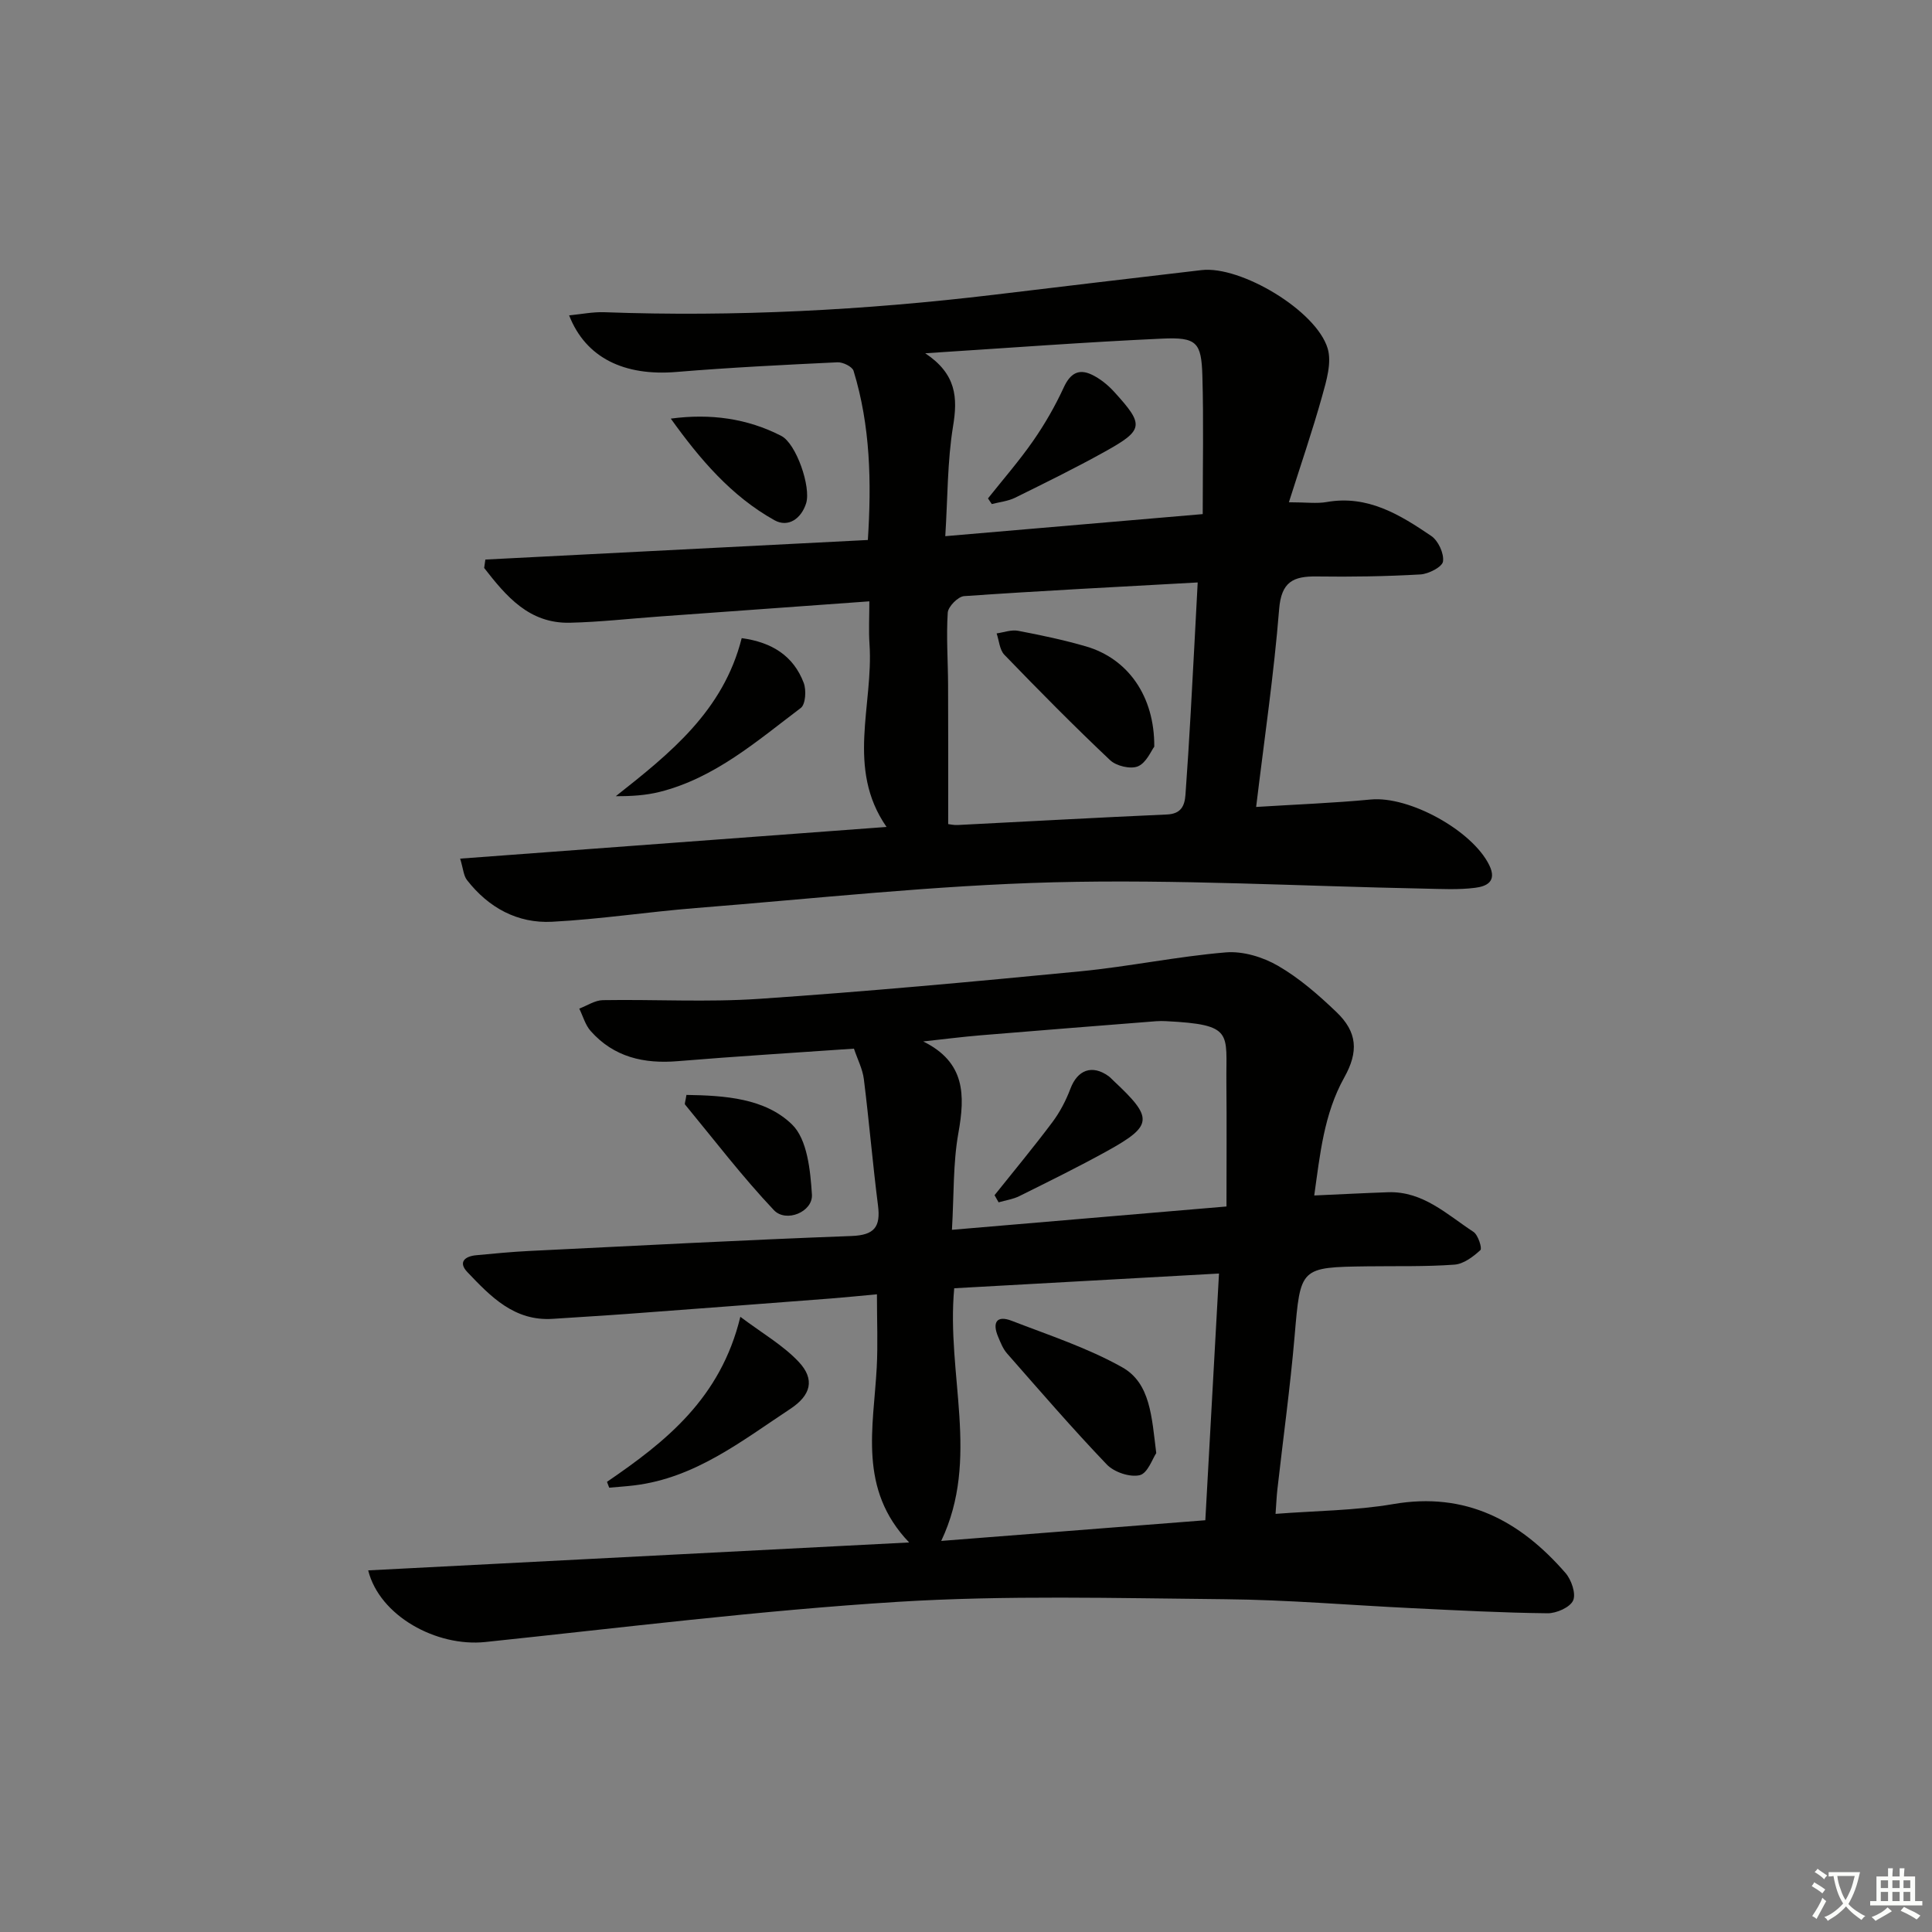 <svg enable-background="new 0 0 400 400" viewBox="0 0 400 400" xmlns="http://www.w3.org/2000/svg"><rect x="0" y="0" width="400" height="400" fill="#808080" stroke="none"/><path d="m377.9 391.2c-.2.3-.4.5-.6.8-.7-.6-1.4-1-2.2-1.5.2-.3.4-.5.5-.8.6.4 1.4.8 2.3 1.5zm-1.8 6.1c-.2-.2-.5-.4-.9-.6.4-.6.8-1.2 1.2-1.9s.7-1.3.9-1.9c.3.3.5.5.8.7-.7 1.3-1.4 2.6-2 3.7zm2.2-9c-.3.3-.5.5-.6.8-.6-.6-1.3-1.1-2-1.5.3-.3.5-.5.6-.7.6.5 1.3.9 2 1.4zm.3.2v-.9h2 4.5c-.3 1.3-.6 2.5-1 3.6s-.9 2.1-1.4 3c.4.5 1 1 1.6 1.4s1.2.8 1.9 1.1c-.3.2-.5.4-.8.8-.4-.3-1-.7-1.6-1.2s-1.2-1.1-1.6-1.6c-.5.6-1.1 1.1-1.7 1.6s-1.4.9-2.1 1.4c-.1-.3-.3-.5-.7-.8.6-.2 1.2-.5 1.9-1s1.4-1.1 2-1.8c-.5-.8-.9-1.6-1.2-2.5s-.6-2-.8-3.2c-.4.1-.7.1-1 .1zm2.5 2.7c.3 1 .7 1.7 1 2.2.3-.5.6-1.1 1-2s.6-1.9.9-3h-3.2-.4c.1.9.3 1.8.7 2.8z" fill="#fbfcfa"/><path d="m396.5 388.5v1.5 3.6h1.5v.9c-.4 0-1 0-1.7 0h-7.9c-.5 0-.9 0-1.2 0v-.9h1.3v-3.5c0-.7 0-1.2 0-1.6h2.4c0-.8 0-1.4 0-1.7h1c0 .3-.1.8-.1 1.7h1.5c0-.8 0-1.4 0-1.7h1c0 .3-.1.9-.1 1.7zm-8.2 9.2c-.2-.3-.5-.5-.8-.8.8-.3 1.4-.6 1.9-.9s1-.7 1.4-1.1c.3.3.6.5.9.8-1.6 1-2.8 1.6-3.4 2zm2.6-6.8v-1.6h-1.5v1.6zm0 2.7v-1.9h-1.5v1.9zm2.4-2.7v-1.6h-1.5v1.6zm0 2.7v-1.9h-1.5v1.9zm.2 2 .7-.8c.4.2.9.5 1.6.8s1.3.7 1.8 1c-.3.3-.5.6-.8.8-.4-.3-1.5-1-3.3-1.8zm2-4.7v-1.6h-1.4v1.6zm0 2.7v-1.9h-1.4v1.9z" fill="#fbfcfa"/><g fill="#010100"><path d="m272.1 247.51c5.42-.24 10.34-.5 15.27-.67 7.25-.25 12.22 4.62 17.7 8.21.96.63 1.83 3.41 1.43 3.77-1.49 1.37-3.47 2.87-5.36 3.01-5.97.44-11.98.27-17.98.35-14.07.19-13.9.21-15.13 14.51-.91 10.58-2.37 21.11-3.56 31.66-.17 1.47-.22 2.95-.38 5.08 8.35-.65 16.49-.67 24.39-2.03 15.01-2.58 26.24 3.46 35.63 14.26 1.23 1.41 2.22 4.29 1.59 5.7-.64 1.43-3.46 2.67-5.3 2.65-9.31-.1-18.62-.6-27.92-1.05-12.95-.62-25.9-1.74-38.86-1.86-22.62-.21-45.3-.85-67.84.55-28.49 1.78-56.88 5.33-85.29 8.31-10.12 1.06-21.9-5.39-24.26-14.83 37.09-1.91 73.97-3.81 112-5.78-10.61-11.05-7.37-23.83-6.71-36.26.25-4.78.04-9.59.04-15.12-3.3.3-6.36.62-9.43.86-14.08 1.08-28.16 2.16-42.24 3.2-5.14.38-10.28.67-15.42 1.02-7.96.54-12.88-4.6-17.71-9.68-1.96-2.06-.5-3.28 1.85-3.49 3.64-.34 7.28-.7 10.93-.88 22.26-1.09 44.52-2.27 66.78-3.1 4.75-.18 6.02-1.91 5.46-6.32-1.11-8.71-1.84-17.46-2.93-26.17-.26-2.08-1.3-4.06-2.05-6.3-12.3.86-24.39 1.59-36.45 2.59-7.03.59-13.25-.82-18.06-6.24-1.12-1.26-1.59-3.08-2.36-4.64 1.63-.61 3.24-1.72 4.88-1.75 10.79-.18 21.63.46 32.37-.27 22.2-1.51 44.36-3.55 66.51-5.7 10.07-.98 20.04-3.08 30.12-3.92 3.54-.29 7.68.97 10.81 2.79 4.4 2.55 8.37 6.02 12.07 9.56 4.33 4.14 4.63 8.19 1.62 13.56-4.22 7.58-5.01 15.92-6.21 24.42zm-74.54 19.21c-1.66 18.01 5.41 35.26-2.69 52.31 18.58-1.45 36.42-2.85 54.68-4.28.94-17.03 1.87-33.82 2.83-51.08-18.65 1.04-36.69 2.04-54.82 3.05zm56.37-16.93c0-8.97.06-17.4-.02-25.83-.09-10.15 1.59-11.83-12.51-12.54-.66-.03-1.34-.04-2 .01-12.09.96-24.19 1.9-36.28 2.91-4 .33-7.99.85-11.98 1.28 8.71 4.3 8.7 11.06 7.28 18.98-1.12 6.25-.9 12.73-1.33 20.02 19.1-1.62 37.26-3.17 56.84-4.83z"/><path d="m95.27 177.77c29.88-2.22 58.67-4.36 88.28-6.56-8.44-12.14-2.67-25.25-3.53-37.88-.19-2.78-.03-5.58-.03-8.83-14.87 1.08-29.24 2.11-43.6 3.15-6.13.44-12.25 1.14-18.38 1.28-8.49.2-13.23-5.52-17.77-11.34.08-.58.16-1.16.25-1.74 26.23-1.34 52.46-2.69 79.19-4.05.77-11.97.53-23.63-2.96-35.02-.27-.88-2.21-1.82-3.32-1.77-11.12.53-22.25 1.08-33.35 2-10.74.89-18.76-2.86-22.22-11.72 2.6-.25 4.94-.73 7.26-.65 26.99.99 53.86-.41 80.66-3.61 14.34-1.72 28.68-3.44 43.03-5.11 8.08-.94 23.75 8.37 26.1 16.23.87 2.92-.25 6.67-1.14 9.85-2.02 7.23-4.47 14.35-6.89 21.99 3.62 0 5.78.31 7.82-.05 8.5-1.5 15.18 2.63 21.65 7.02 1.45.98 2.67 3.61 2.44 5.28-.15 1.13-2.97 2.59-4.67 2.69-7.14.41-14.31.52-21.47.42-4.86-.07-7.34 1.09-7.79 6.79-1.07 13.38-3.04 26.68-4.76 40.93 8.31-.52 16.05-.81 23.73-1.54 7.96-.76 21 6.39 24.53 13.58 1.71 3.48-.68 4.42-2.92 4.7-3.44.44-6.97.24-10.47.17-25.6-.5-51.23-1.96-76.8-1.31-24.72.64-49.38 3.37-74.06 5.33-9.93.79-19.82 2.32-29.76 2.84-7.18.38-13.19-2.92-17.64-8.64-.71-.91-.77-2.33-1.41-4.43zm101.04-7.15c.35.04 1.16.23 1.96.19 14.45-.73 28.89-1.54 43.34-2.18 2.93-.13 3.66-1.79 3.83-4.11.41-5.63.76-11.27 1.08-16.91.5-8.89.96-17.79 1.45-27.02-16.59.92-32.48 1.73-48.36 2.83-1.26.09-3.31 2.17-3.39 3.43-.32 4.97.05 9.98.07 14.97.05 9.38.02 18.76.02 28.8zm52.7-64.18c0-10.05.2-19.33-.07-28.6-.2-6.99-1.17-8.06-8.35-7.73-15.86.72-31.7 1.92-49.03 3.03 6.47 4.31 6.74 9.2 5.76 15.11-1.19 7.27-1.1 14.74-1.61 22.76 18.24-1.56 35.39-3.03 53.3-4.57z"/><path d="m125.67 306.8c12.15-8.31 23.52-17.27 27.61-34.17 4.53 3.41 8.82 5.87 12.06 9.3 3.48 3.68 2.52 6.97-1.71 9.76-10.09 6.66-19.7 14.3-32.29 15.84-1.73.21-3.47.32-5.21.48-.16-.4-.31-.8-.46-1.21z"/><path d="m153.56 132.12c6.28.85 10.72 3.68 12.84 9.26.57 1.5.39 4.45-.61 5.2-9.09 6.86-17.79 14.51-29.24 17.38-2.85.71-5.83.9-9.05.88 11.21-8.86 22.26-17.64 26.06-32.72z"/><path d="m142.12 226.69c7.96.13 16.26.67 21.87 6.13 3.16 3.08 3.79 9.5 4.11 14.5.23 3.58-5.35 5.9-7.88 3.22-6.53-6.91-12.33-14.51-18.39-21.86-.13-.16.08-.62.29-1.99z"/><path d="m138.88 86.67c8.23-1.1 15.84-.04 22.88 3.58 3.1 1.6 6.19 10.59 5.14 13.95-1.01 3.2-3.72 5.08-6.55 3.51-8.92-4.97-15.44-12.63-21.47-21.04z"/><path d="m239.39 300.85c-.75 1.08-1.76 4.17-3.42 4.57-2.03.48-5.29-.62-6.81-2.2-7.12-7.44-13.86-15.26-20.66-23-.85-.96-1.35-2.27-1.86-3.48-1.22-2.91-.32-4.5 2.83-3.28 7.71 2.98 15.68 5.59 22.85 9.61 5.86 3.28 6.12 10.2 7.07 17.78z"/><path d="m205.91 247.45c4.01-5.02 8.12-9.97 11.97-15.11 1.56-2.08 2.82-4.5 3.74-6.94 1.47-3.9 4.49-5.04 7.89-2.6.4.29.73.68 1.1 1.02 8.21 7.68 8.12 9.22-1.41 14.5-5.95 3.29-12.06 6.29-18.15 9.32-1.32.66-2.86.87-4.3 1.29-.28-.49-.56-.99-.84-1.48z"/><path d="m238.98 154.59c-.64.84-1.64 3.34-3.38 4.07-1.52.64-4.49-.06-5.77-1.28-7.49-7.07-14.73-14.41-21.89-21.82-.99-1.03-1.09-2.93-1.6-4.42 1.49-.21 3.05-.81 4.45-.54 4.72.9 9.44 1.89 14.05 3.23 8.67 2.52 14.21 10.28 14.14 20.76z"/><path d="m204.55 103.19c3.14-3.95 6.47-7.77 9.35-11.91 2.42-3.48 4.56-7.21 6.33-11.05 1.32-2.87 3.05-3.97 5.79-2.67 1.73.82 3.35 2.13 4.65 3.56 6.28 6.89 6.17 7.89-1.94 12.4-6.08 3.38-12.33 6.45-18.57 9.53-1.47.72-3.21.89-4.82 1.31-.26-.39-.53-.78-.79-1.17z"/></g></svg>